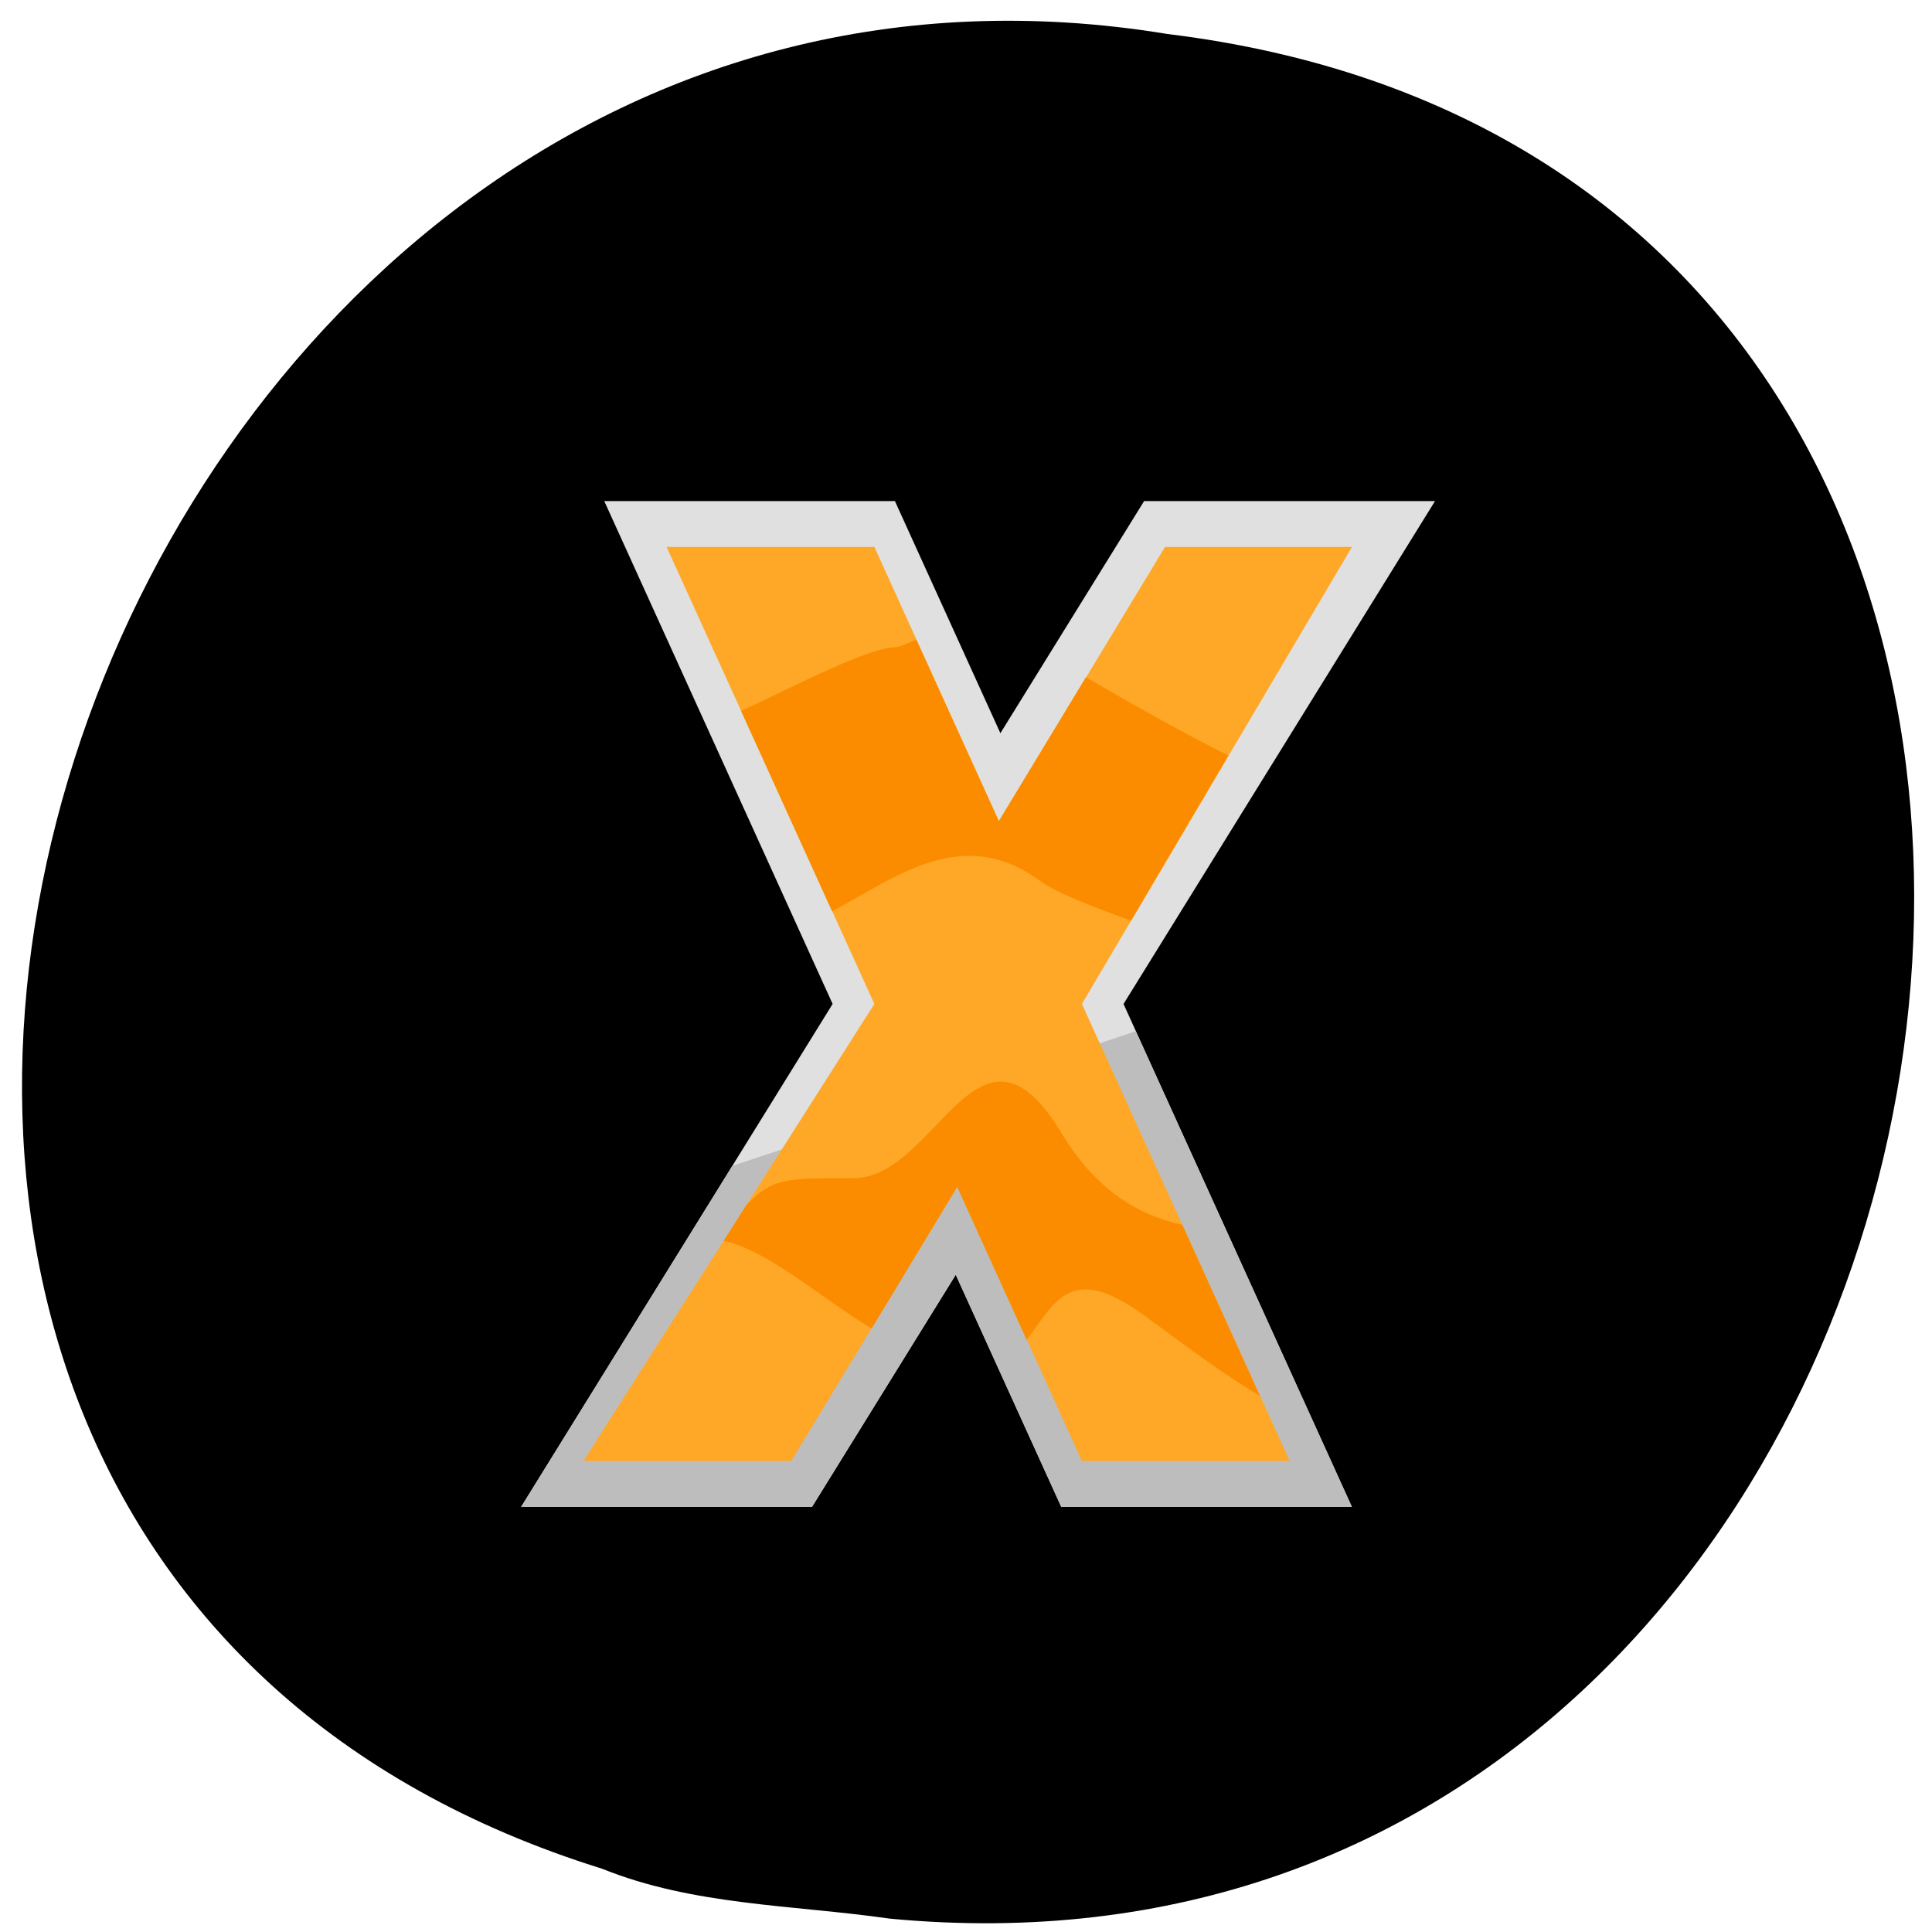 <svg xmlns="http://www.w3.org/2000/svg" viewBox="0 0 256 256"><path d="m 117.8 254.22 c 152.08 14.54 193.02 -230.68 36.856 -249.72 -143.59 -23.602 -217.54 198.67 -74.864 243.12 c 12.06 4.871 25.25 4.777 38.01 6.594 z" color="#000"/><g transform="matrix(8.32 0 0 9.157 63.56 60.35)"><path d="M 1.984,0.66 5.621,7.937 0.66,15.214 h 4.633 l 2.289,-3.359 1.68,3.359 h 4.629 L 10.254,7.937 15.215,0.66 H 10.582 L 8.293,4.019 6.613,0.66" fill="#e0e0e0"/><path d="M 10.449,8.332 4.023,10.281 0.66,15.215 h 4.633 l 2.289,-3.359 1.68,3.359 h 4.629" fill="#bdbdbd"/><path d="M 2.977,1.324 6.286,7.937 1.653,14.55 H 4.962 L 7.607,10.581 9.591,14.55 H 12.9 L 9.591,7.937 13.892,1.324 H 10.915 L 8.27,5.293 6.286,1.324" fill="#ffa726"/><g fill="#fb8c00"><path d="m 8.297,9.06 c -0.77,0.004 -1.383,1.398 -2.344,1.398 -1.109,0 -1.289,0 -1.707,0.391 l -0.359,0.516 c 0.703,0.141 1.457,0.766 2.355,1.27 l 1.363,-2.051 1.105,2.211 c 0.438,-0.496 0.668,-1.152 1.871,-0.352 0.836,0.559 1.316,0.879 1.844,1.164 L 11.191,11.134 C 10.464,10.986 9.804,10.618 9.261,9.798 8.898,9.255 8.585,9.06 8.296,9.06"/><path d="M 6.953,2.664 C 6.797,2.727 6.672,2.773 6.644,2.773 6.203,2.777 5.156,3.273 4.164,3.699 L 5.613,6.597 C 6.676,6.074 7.707,5.343 8.929,6.159 9.179,6.327 9.777,6.534 10.374,6.733 L 11.925,4.342 C 11.155,3.994 10.32,3.561 9.655,3.209 L 8.268,5.291"/></g></g></svg>